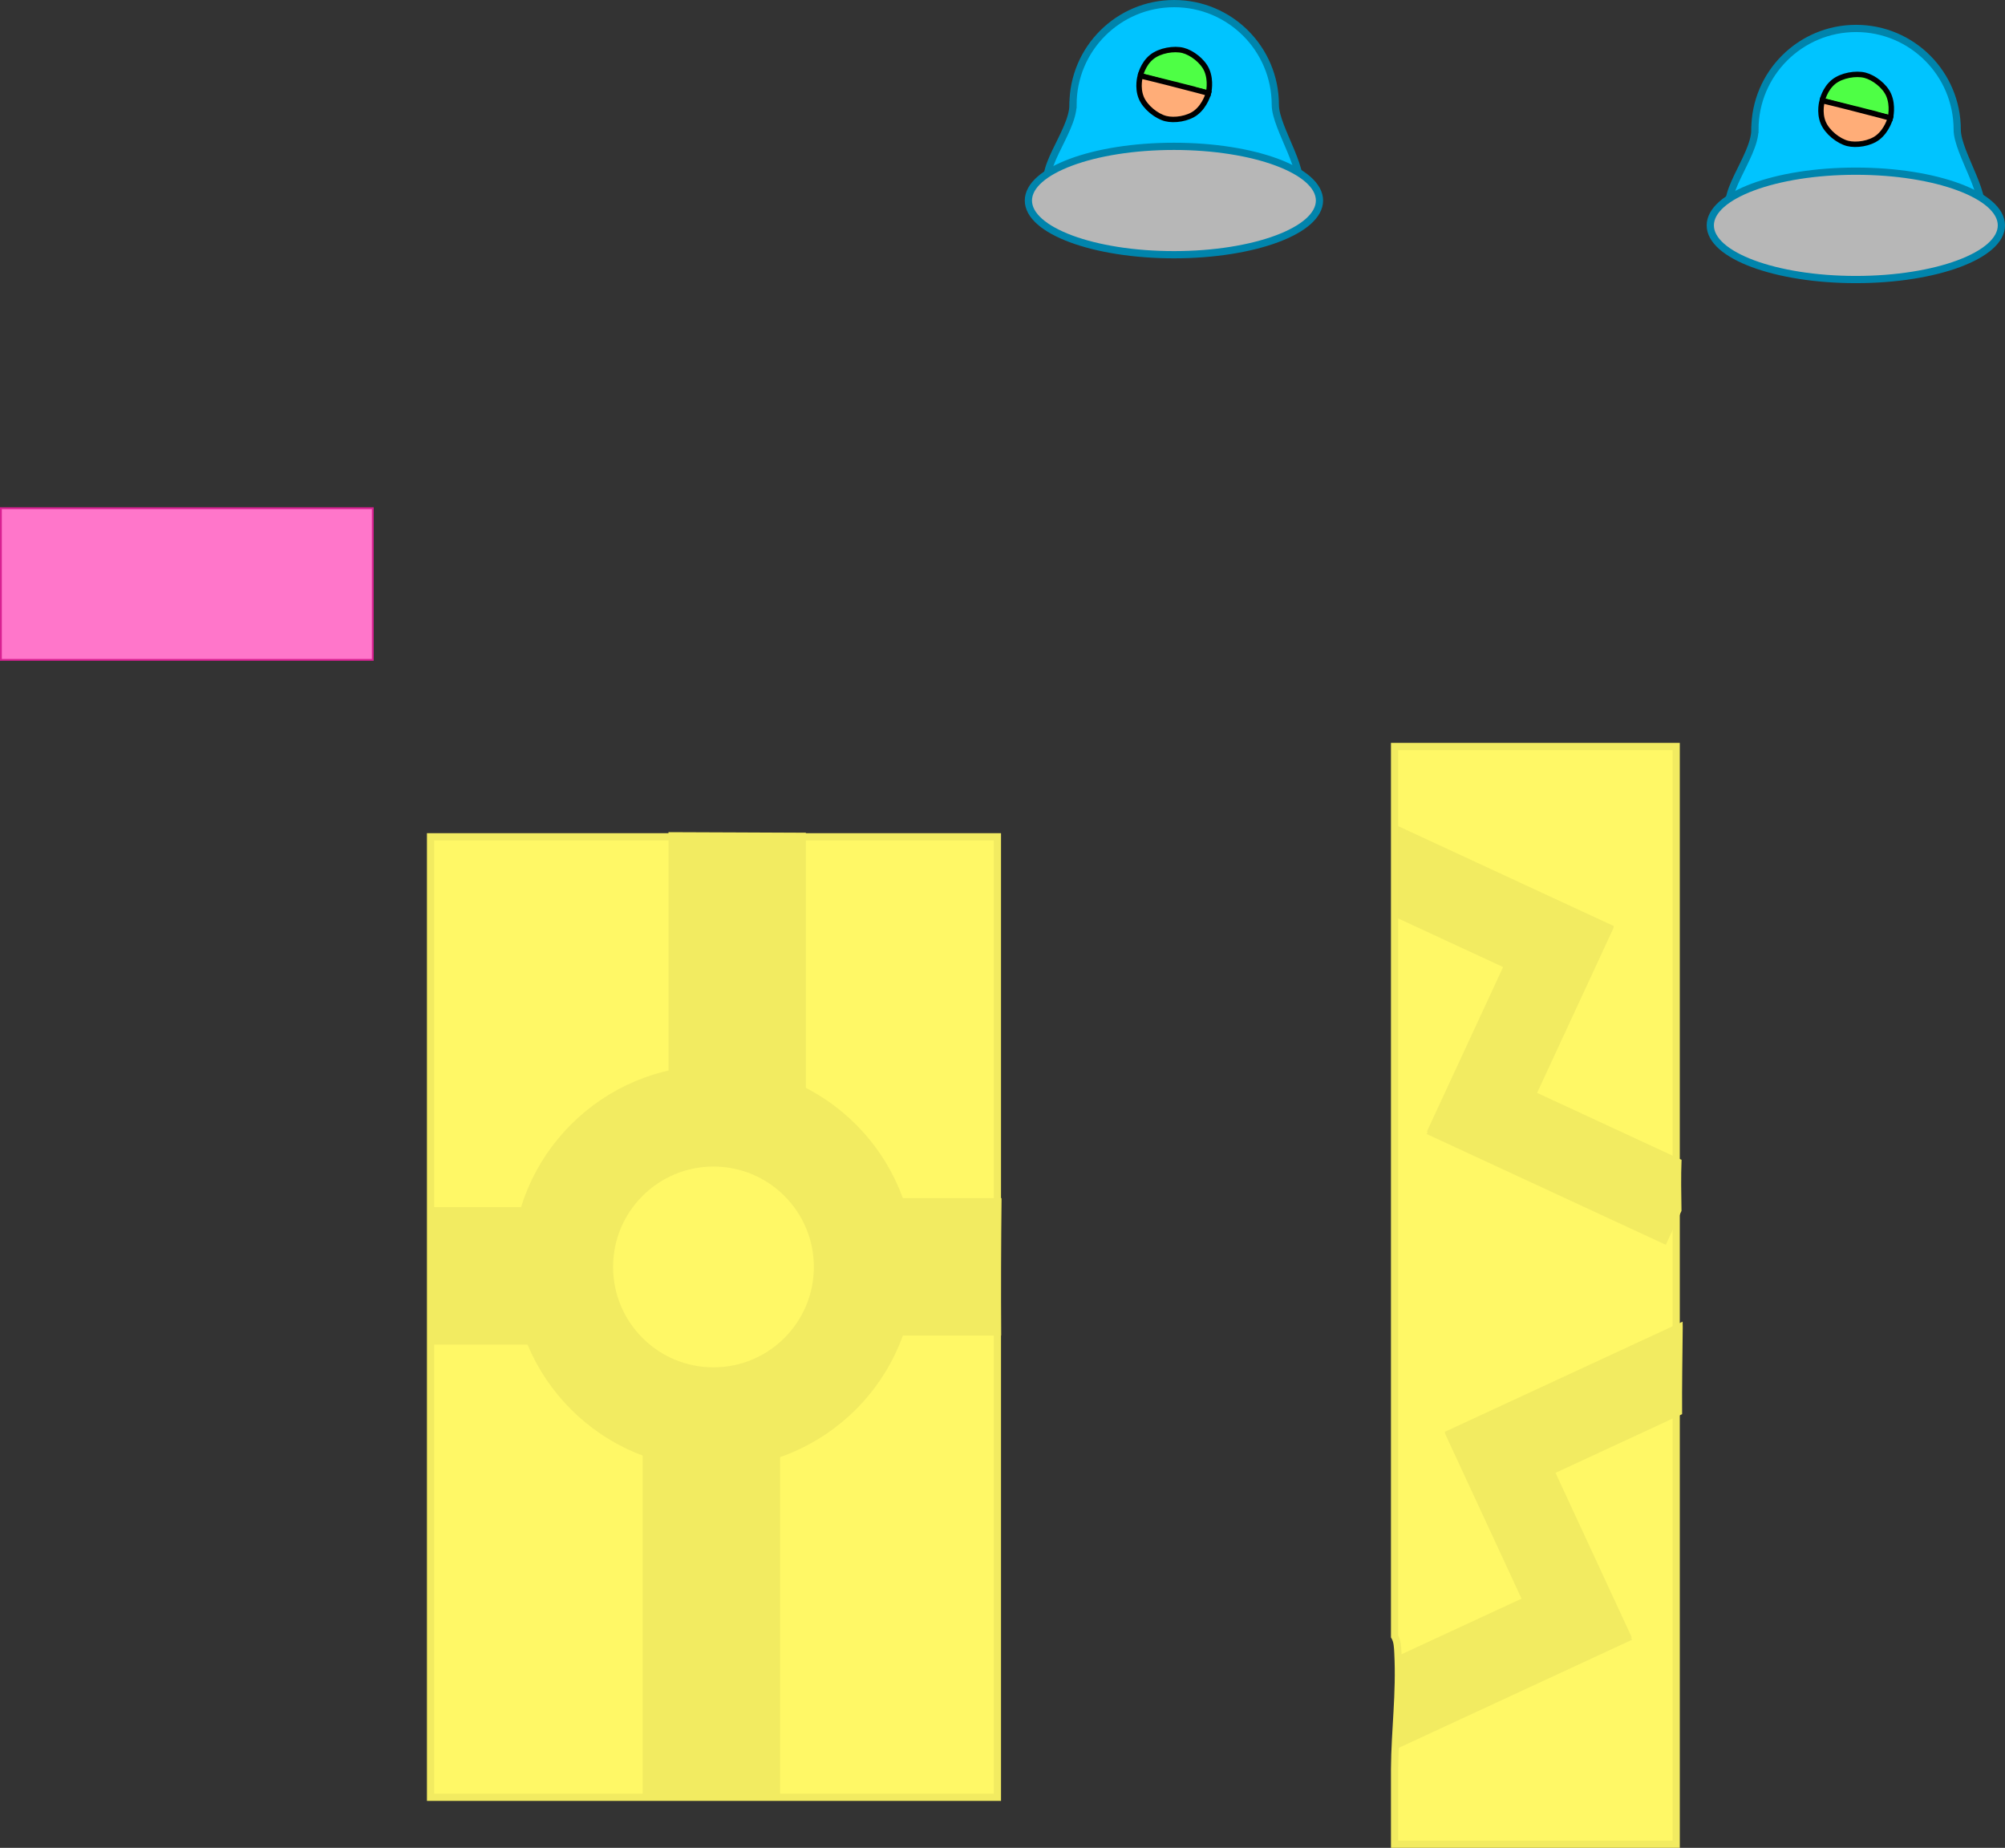 <svg version="1.1" xmlns="http://www.w3.org/2000/svg" xmlns:xlink="http://www.w3.org/1999/xlink" width="555.32" height="511.74" viewBox="0,0,555.32,511.74"><rect x="0" y="0" width="555.32" height="511.74" fill="#333333" stroke="none"/><g transform="translate(-40.25,116.74)"><g data-paper-data="{&quot;isPaintingLayer&quot;:true}" fill-rule="nonzero" stroke-linecap="butt" stroke-linejoin="miter" stroke-miterlimit="10" stroke-dasharray="" stroke-dashoffset="0" style="mix-blend-mode: normal"><path d="M40.5,66v-42h103v42z" fill="#ff76ca" stroke="#d82191" stroke-width="0.5"/><path d="M159.5,381v-266h157v266z" fill="#fff866" stroke="#f2eb61" stroke-width="2"/><path d="M426.5,394v-20.84c0.082,-10.884 1.5,-20.819 0.915,-32.184c-0.078,-1.523 -0.131,-3.246 -0.915,-4.533v-246.443h78v304z" fill="#fff866" stroke="#f2eb61" stroke-width="2"/><path d="" fill="#f2eb61" stroke="none" stroke-width="0"/><path d="M196.056,234.126c0,-23.086 18.715,-41.801 41.801,-41.801c23.086,0 41.801,18.715 41.801,41.801c0,23.086 -18.715,41.801 -41.801,41.801c-23.086,0 -41.801,-18.715 -41.801,-41.801z" fill="none" stroke="#f2eb61" stroke-width="28"/><path d="M225.401,189.169v-75.452c12.683,0.022 25.366,0.129 38.049,0.161v75.291z" fill="#f2eb61" stroke="none" stroke-width="0"/><path d="" fill="#f2eb61" stroke="none" stroke-width="0"/><path d="" fill="#f2eb61" stroke="none" stroke-width="0"/><path d="M281.312,253.119v-38.049h36.335c-0.169,12.682 -0.215,25.366 -0.124,38.049z" fill="#f2eb61" stroke="none" stroke-width="0"/><path d="M256.301,281.699v99.143h-38.049v-99.143z" fill="#f2eb61" stroke="none" stroke-width="0"/><path d="" fill="#f2eb61" stroke="none" stroke-width="0"/><path d="M196.457,217.567v38.049h-37.542c0.139,-12.682 0.17,-25.366 0.102,-38.049z" fill="#f2eb61" stroke="none" stroke-width="0"/><path d="M487.254,139.732l-9.75,21.044l-51.77,-23.986c0.166,-8.526 0.144,-17.057 -0.046,-25.582z" fill="#f2eb61" stroke="none" stroke-width="0"/><path d="M456.504,206.368l-21.044,-9.75l30.683,-66.225l21.044,9.75z" data-paper-data="{&quot;index&quot;:null}" fill="#f2eb61" stroke="none" stroke-width="0"/><path d="M435.392,197.309l9.75,-21.044l60.845,28.19c-0.193,4.712 -0.088,9.43 -0.019,14.148l-4.35,9.389z" data-paper-data="{&quot;index&quot;:null}" fill="#f2eb61" stroke="none" stroke-width="0"/><path d="M450.142,300.846l-9.75,-21.044l65.89,-30.527c0.021,0.595 0.035,1.119 0.031,1.542c-0.071,8.026 -0.233,16.056 -0.17,24.082z" data-paper-data="{&quot;index&quot;:null}" fill="#f2eb61" stroke="none" stroke-width="0"/><path d="M440.459,280.214l21.044,-9.75l30.683,66.225l-21.044,9.75z" data-paper-data="{&quot;index&quot;:null}" fill="#f2eb61" stroke="none" stroke-width="0"/><path d="M482.504,316.337l9.75,21.044l-65.617,30.401c0.351,-8.589 1.211,-16.818 0.819,-25.94z" data-paper-data="{&quot;index&quot;:null}" fill="#f2eb61" stroke="none" stroke-width="0"/><path d="M337.438,-87.724c0,-15.473 12.543,-28.016 28.016,-28.016c15.473,0 28.016,12.543 28.016,28.016c0,6.647 9.626,19.49 5.758,24.294c-5.135,6.377 -24.949,3.722 -33.774,3.722c-7.736,0 -28.825,1.151 -33.895,-3.919c-5.07,-5.07 5.879,-16.36 5.879,-24.097z" fill="#00c4ff" stroke="#0084ac" stroke-width="2"/><path d="M405.705,-61.206c0,8.288 -18.049,15.007 -40.314,15.007c-22.265,0 -40.314,-6.719 -40.314,-15.007c0,-8.288 18.049,-15.007 40.314,-15.007c22.265,0 40.314,6.719 40.314,15.007z" fill="#b7b7b7" stroke="#0084ac" stroke-width="2"/><path d="M356.074,-95.746c0,0 0.687,-3.22 3.154,-5.209c2.262,-1.823 6.199,-2.459 8.692,-1.823c2.391,0.61 5.455,2.889 6.569,5.463c1.315,3.038 0.462,6.383 0.462,6.383c0,0 -4.4,-1.04 -9.614,-2.37c-5.213,-1.33 -9.265,-2.445 -9.265,-2.445z" fill="#4eff45" stroke="#000000" stroke-width="1.5"/><path d="M365.378,-93.456c5.213,1.33 9.574,2.524 9.574,2.524c0,0 -0.853,3.345 -3.463,5.382c-2.212,1.726 -5.992,2.26 -8.384,1.65c-2.493,-0.636 -5.645,-3.08 -6.757,-5.764c-1.214,-2.927 -0.274,-6.083 -0.274,-6.083c0,0 4.091,0.961 9.304,2.291z" data-paper-data="{&quot;index&quot;:null}" fill="#ffad78" stroke="#000000" stroke-width="1.5"/><path d="M526.303,-80.848c0,-15.473 12.543,-28.016 28.016,-28.016c15.473,0 28.016,12.543 28.016,28.016c0,6.647 9.626,19.49 5.758,24.294c-5.135,6.377 -24.949,3.722 -33.774,3.722c-7.736,0 -28.825,1.151 -33.895,-3.919c-5.07,-5.07 5.879,-16.36 5.879,-24.097z" fill="#00c4ff" stroke="#0084ac" stroke-width="2"/><path d="M594.57,-54.329c0,8.288 -18.049,15.007 -40.314,15.007c-22.265,0 -40.314,-6.719 -40.314,-15.007c0,-8.288 18.049,-15.007 40.314,-15.007c22.265,0 40.314,6.719 40.314,15.007z" fill="#b7b7b7" stroke="#0084ac" stroke-width="2"/><path d="M544.939,-88.87c0,0 0.687,-3.22 3.154,-5.209c2.262,-1.823 6.199,-2.459 8.692,-1.823c2.391,0.61 5.455,2.889 6.569,5.463c1.315,3.038 0.462,6.383 0.462,6.383c0,0 -4.4,-1.04 -9.614,-2.37c-5.213,-1.33 -9.265,-2.445 -9.265,-2.445z" fill="#4eff45" stroke="#000000" stroke-width="1.5"/><path d="M554.243,-86.58c5.213,1.33 9.574,2.524 9.574,2.524c0,0 -0.853,3.345 -3.463,5.382c-2.212,1.726 -5.992,2.26 -8.384,1.65c-2.493,-0.636 -5.645,-3.08 -6.757,-5.764c-1.214,-2.927 -0.274,-6.083 -0.274,-6.083c0,0 4.091,0.961 9.304,2.291z" data-paper-data="{&quot;index&quot;:null}" fill="#ffad78" stroke="#000000" stroke-width="1.5"/></g></g></svg>